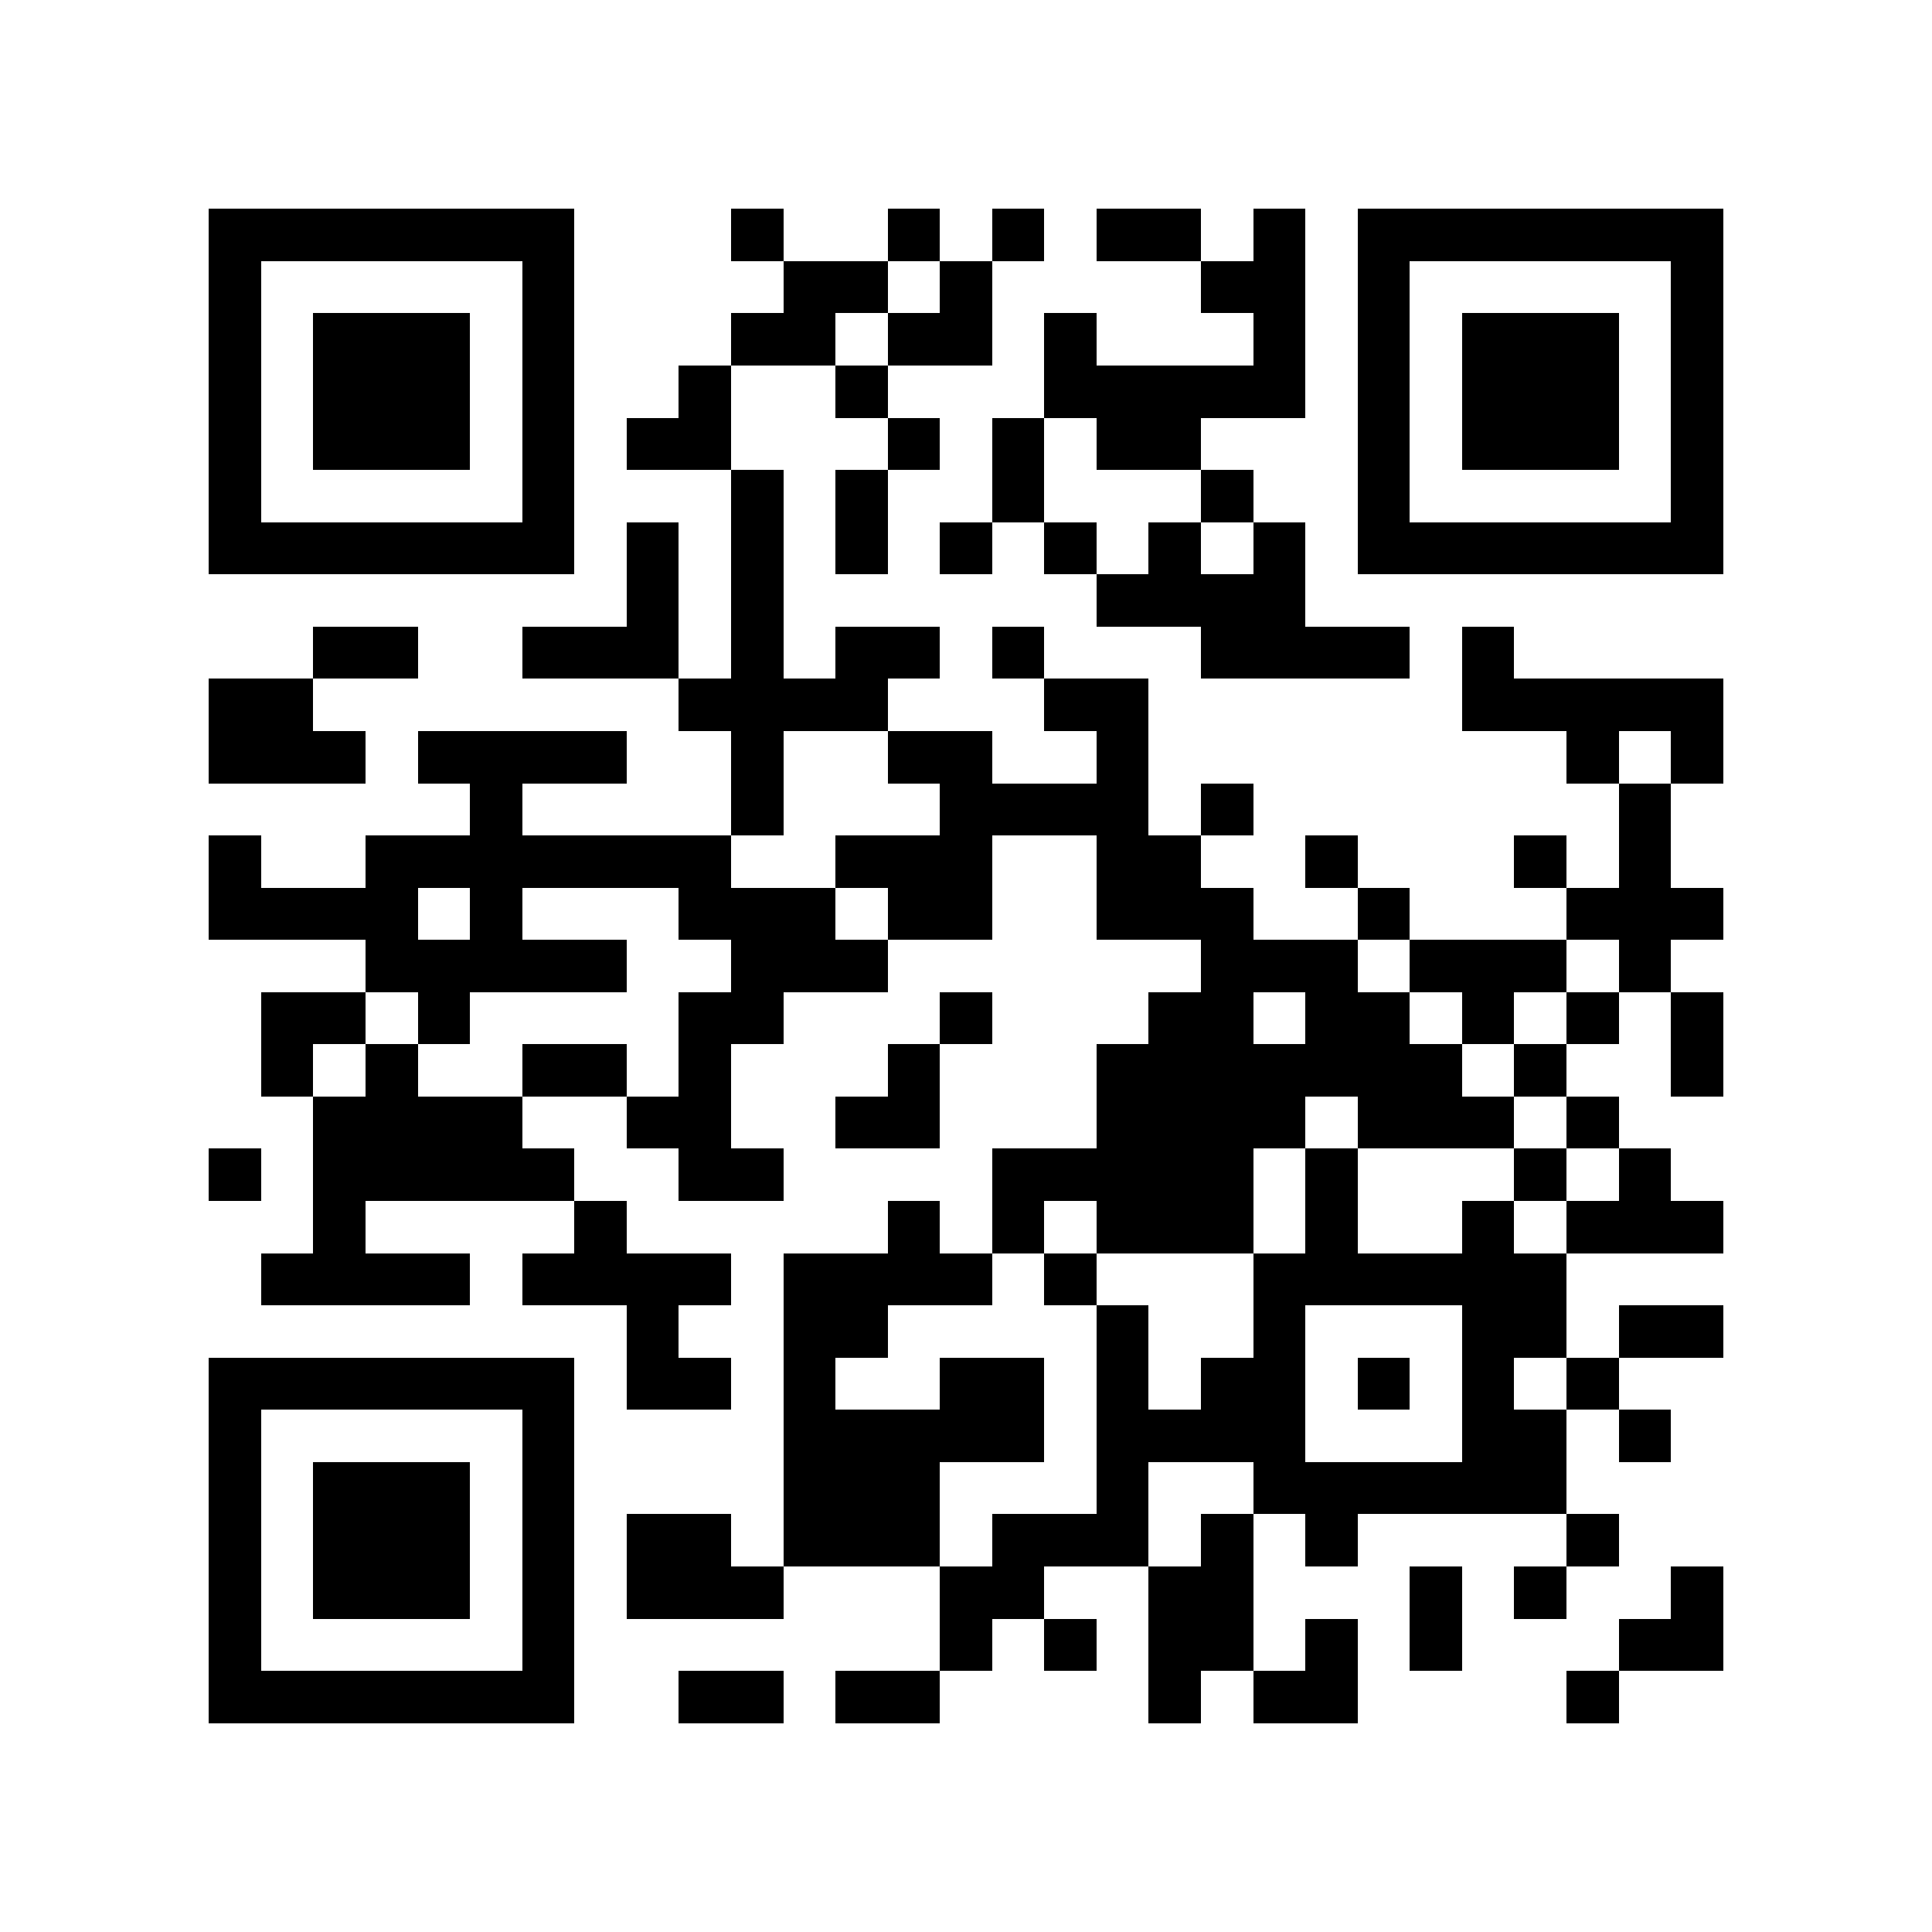 <?xml version="1.0" encoding="utf-8"?><!DOCTYPE svg PUBLIC "-//W3C//DTD SVG 1.1//EN" "http://www.w3.org/Graphics/SVG/1.1/DTD/svg11.dtd"><svg xmlns="http://www.w3.org/2000/svg" viewBox="0 0 37 37" shape-rendering="crispEdges"><path fill="#ffffff" d="M0 0h37v37H0z"/><path stroke="#000000" d="M4 4.5h7m3 0h1m2 0h1m1 0h1m1 0h2m1 0h1m1 0h7M4 5.5h1m5 0h1m4 0h2m1 0h1m4 0h2m1 0h1m5 0h1M4 6.5h1m1 0h3m1 0h1m3 0h2m1 0h2m1 0h1m3 0h1m1 0h1m1 0h3m1 0h1M4 7.5h1m1 0h3m1 0h1m2 0h1m2 0h1m3 0h5m1 0h1m1 0h3m1 0h1M4 8.5h1m1 0h3m1 0h1m1 0h2m3 0h1m1 0h1m1 0h2m3 0h1m1 0h3m1 0h1M4 9.5h1m5 0h1m3 0h1m1 0h1m2 0h1m3 0h1m2 0h1m5 0h1M4 10.5h7m1 0h1m1 0h1m1 0h1m1 0h1m1 0h1m1 0h1m1 0h1m1 0h7M12 11.5h1m1 0h1m6 0h4M6 12.5h2m2 0h3m1 0h1m1 0h2m1 0h1m3 0h4m1 0h1M4 13.5h2m7 0h4m3 0h2m6 0h5M4 14.5h3m1 0h4m2 0h1m2 0h2m2 0h1m8 0h1m1 0h1M9 15.5h1m4 0h1m3 0h4m1 0h1m7 0h1M4 16.5h1m2 0h7m2 0h3m2 0h2m2 0h1m3 0h1m1 0h1M4 17.5h4m1 0h1m3 0h3m1 0h2m2 0h3m2 0h1m3 0h3M7 18.5h5m2 0h3m6 0h3m1 0h3m1 0h1M5 19.5h2m1 0h1m4 0h2m3 0h1m3 0h2m1 0h2m1 0h1m1 0h1m1 0h1M5 20.5h1m1 0h1m2 0h2m1 0h1m3 0h1m3 0h7m1 0h1m2 0h1M6 21.5h4m2 0h2m2 0h2m3 0h4m1 0h3m1 0h1M4 22.5h1m1 0h5m2 0h2m4 0h5m1 0h1m3 0h1m1 0h1M6 23.5h1m4 0h1m5 0h1m1 0h1m1 0h3m1 0h1m2 0h1m1 0h3M5 24.5h4m1 0h4m1 0h4m1 0h1m3 0h6M12 25.5h1m2 0h2m4 0h1m2 0h1m3 0h2m1 0h2M4 26.5h7m1 0h2m1 0h1m2 0h2m1 0h1m1 0h2m1 0h1m1 0h1m1 0h1M4 27.5h1m5 0h1m4 0h5m1 0h4m3 0h2m1 0h1M4 28.5h1m1 0h3m1 0h1m4 0h3m3 0h1m2 0h6M4 29.5h1m1 0h3m1 0h1m1 0h2m1 0h3m1 0h3m1 0h1m1 0h1m4 0h1M4 30.5h1m1 0h3m1 0h1m1 0h3m3 0h2m2 0h2m3 0h1m1 0h1m2 0h1M4 31.5h1m5 0h1m7 0h1m1 0h1m1 0h2m1 0h1m1 0h1m3 0h2M4 32.5h7m2 0h2m1 0h2m4 0h1m1 0h2m4 0h1"/></svg>
